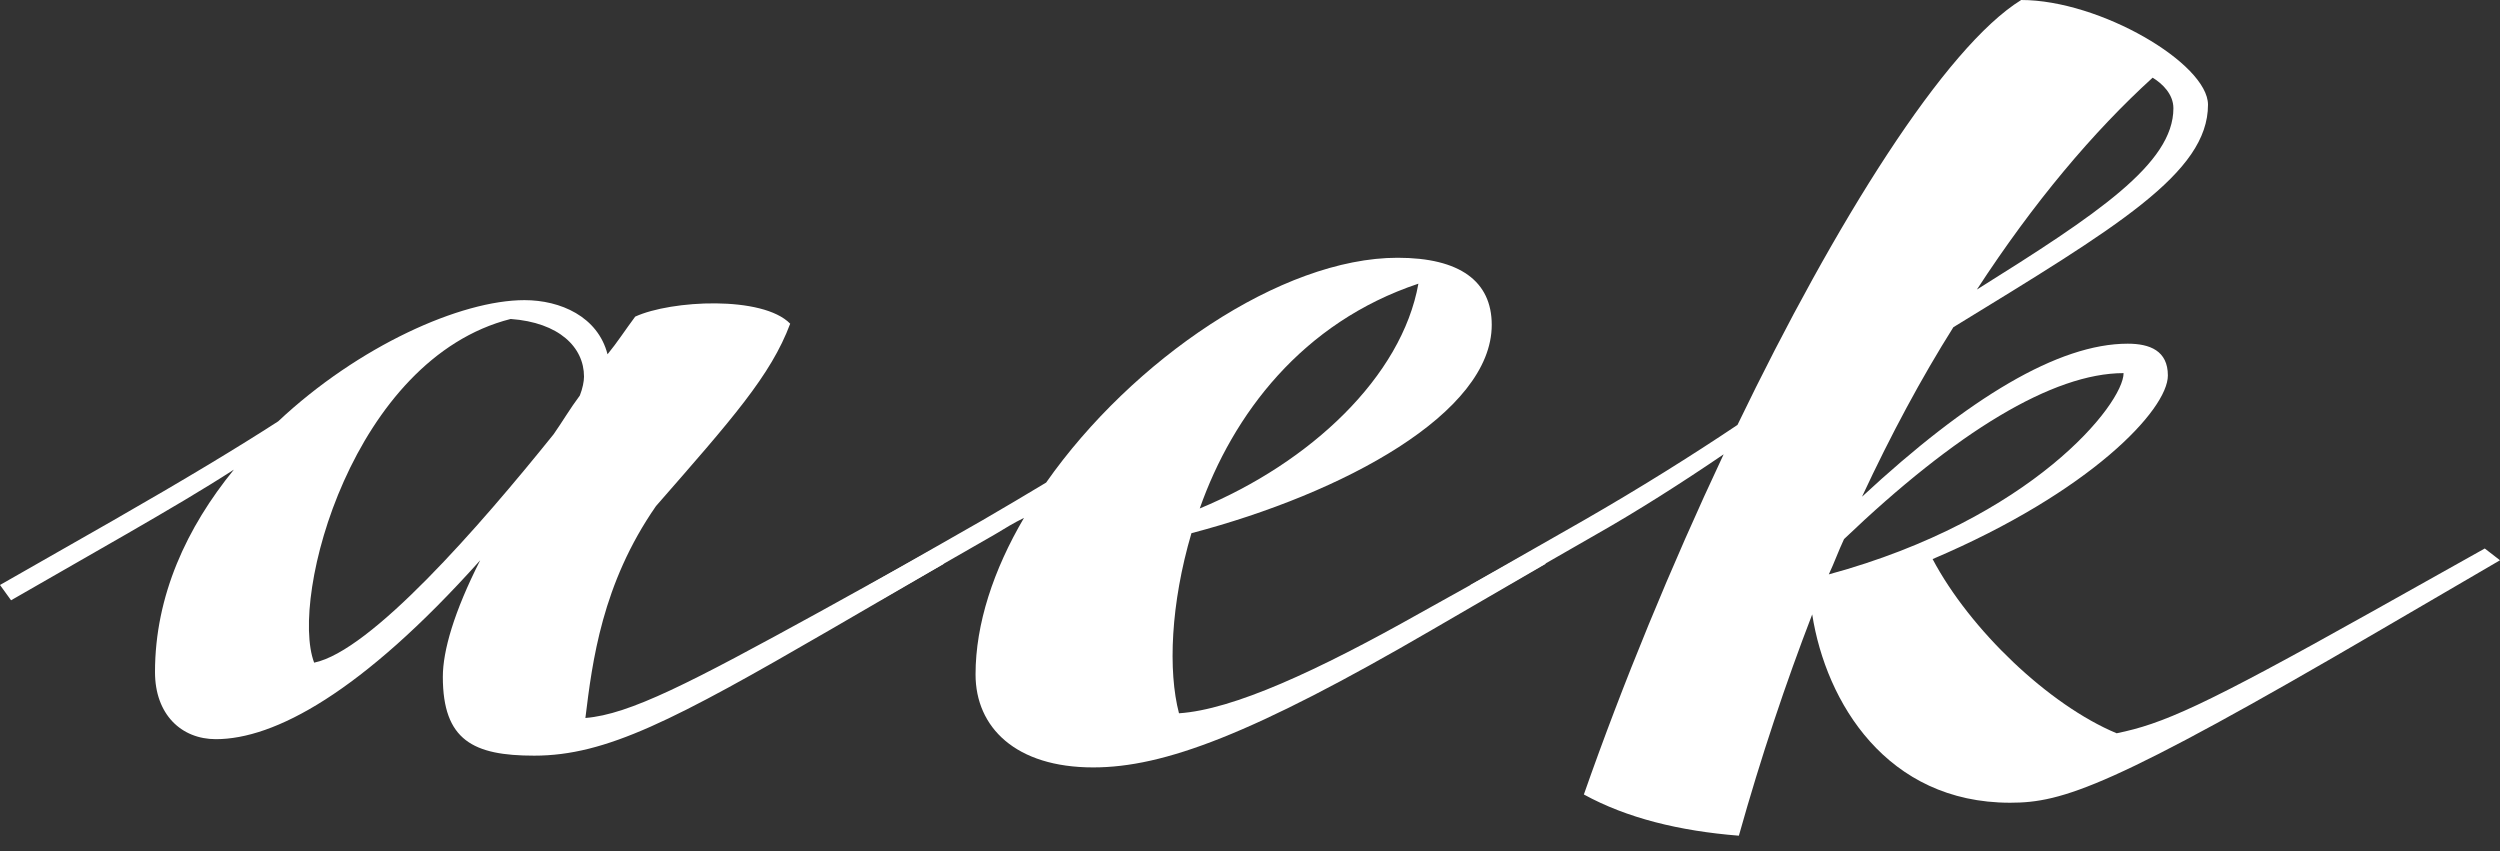 <svg width="141" height="48" viewBox="0 0 141 48" fill="none" xmlns="http://www.w3.org/2000/svg">
<rect x="0" y="0" width="141" height="48" fill="#333333" stroke="none"/>
<path d="M30.128 42.619C34.187 42.619 38.011 40.627 46.831 35.515L53.231 31.798L52.685 30.935L46.206 34.52C38.948 38.503 35.513 40.295 33.016 40.494C33.406 37.308 33.953 32.927 36.996 28.545C41.289 23.633 43.475 21.177 44.567 18.256C43.007 16.662 37.855 16.928 35.826 17.857C35.279 18.588 34.811 19.318 34.265 19.982C33.718 17.857 31.611 16.928 29.581 16.928C25.991 16.928 20.215 19.517 15.688 23.765C13.425 25.226 10.459 27.018 6.4 29.342L0 32.993L0.624 33.856L7.103 30.139C9.522 28.744 11.552 27.549 13.191 26.487C10.537 29.74 8.742 33.59 8.742 37.905C8.742 40.295 10.225 41.689 12.176 41.689C15.454 41.689 20.371 39.1 27.084 31.599C25.601 34.52 24.976 36.71 24.976 38.171C24.976 41.756 26.694 42.619 30.128 42.619ZM17.718 37.374C16.313 33.657 19.903 20.247 28.801 17.99C31.533 18.189 32.938 19.583 32.938 21.243C32.938 21.508 32.86 21.907 32.704 22.305C32.157 23.035 31.689 23.832 31.221 24.496C27.006 29.74 20.918 36.71 17.718 37.374Z" fill="white"/>
<path d="M61.655 43.282C65.636 43.282 70.631 41.424 80.778 35.515L87.178 31.798L86.632 30.935L80.075 34.586C74.3 37.839 69.538 40.03 66.495 40.229C65.87 37.839 66.026 34.055 67.197 30.072C75.783 27.815 84.134 23.301 84.134 18.322C84.134 15.866 82.339 14.538 78.826 14.538C72.27 14.538 63.841 20.314 59.002 27.217C57.909 27.881 56.66 28.611 55.411 29.342L49.011 32.993L49.635 33.856L56.114 30.139C56.66 29.806 57.206 29.475 57.753 29.209C56.036 32.13 55.021 35.184 55.021 38.038C55.021 41.026 57.285 43.282 61.655 43.282ZM79.998 15.999C79.061 21.243 73.909 26.089 67.665 28.678C69.538 23.367 73.441 18.189 79.998 15.999Z" fill="white"/>
<path d="M113.37 45.274C116.336 45.274 119.067 44.411 134.288 35.515L141 31.599L140.141 30.935L133.741 34.52C124.141 39.897 121.955 40.826 119.38 41.357C115.555 39.764 111.106 35.515 108.999 31.532C117.897 27.748 122.268 23.102 122.268 21.177C122.268 19.783 121.253 19.384 120.004 19.384C116.102 19.384 111.028 22.438 105.018 28.014C106.657 24.496 108.374 21.309 110.17 18.455C119.38 12.812 124.531 9.758 124.531 5.908C124.531 3.585 118.443 0 113.994 0C109.702 2.655 103.535 12.48 97.994 23.965C95.418 25.691 92.452 27.549 89.33 29.342L82.93 32.993L83.554 33.856L90.032 30.138C92.374 28.811 94.871 27.217 97.213 25.624C94.247 31.931 91.515 38.569 89.33 44.809C91.749 46.137 94.715 46.867 98.072 47.133C99.32 42.685 100.725 38.503 102.208 34.653C102.989 39.631 106.423 45.274 113.37 45.274ZM121.409 4.381C121.955 4.713 122.58 5.311 122.58 6.107C122.58 9.228 118.287 12.082 111.496 16.331C114.697 11.418 118.053 7.435 121.409 4.381ZM119.77 21.044C119.77 22.77 114.619 29.276 103.145 32.395C103.457 31.732 103.691 31.068 104.004 30.404C110.326 24.363 115.789 21.044 119.77 21.044Z" fill="white"/>
</svg>
